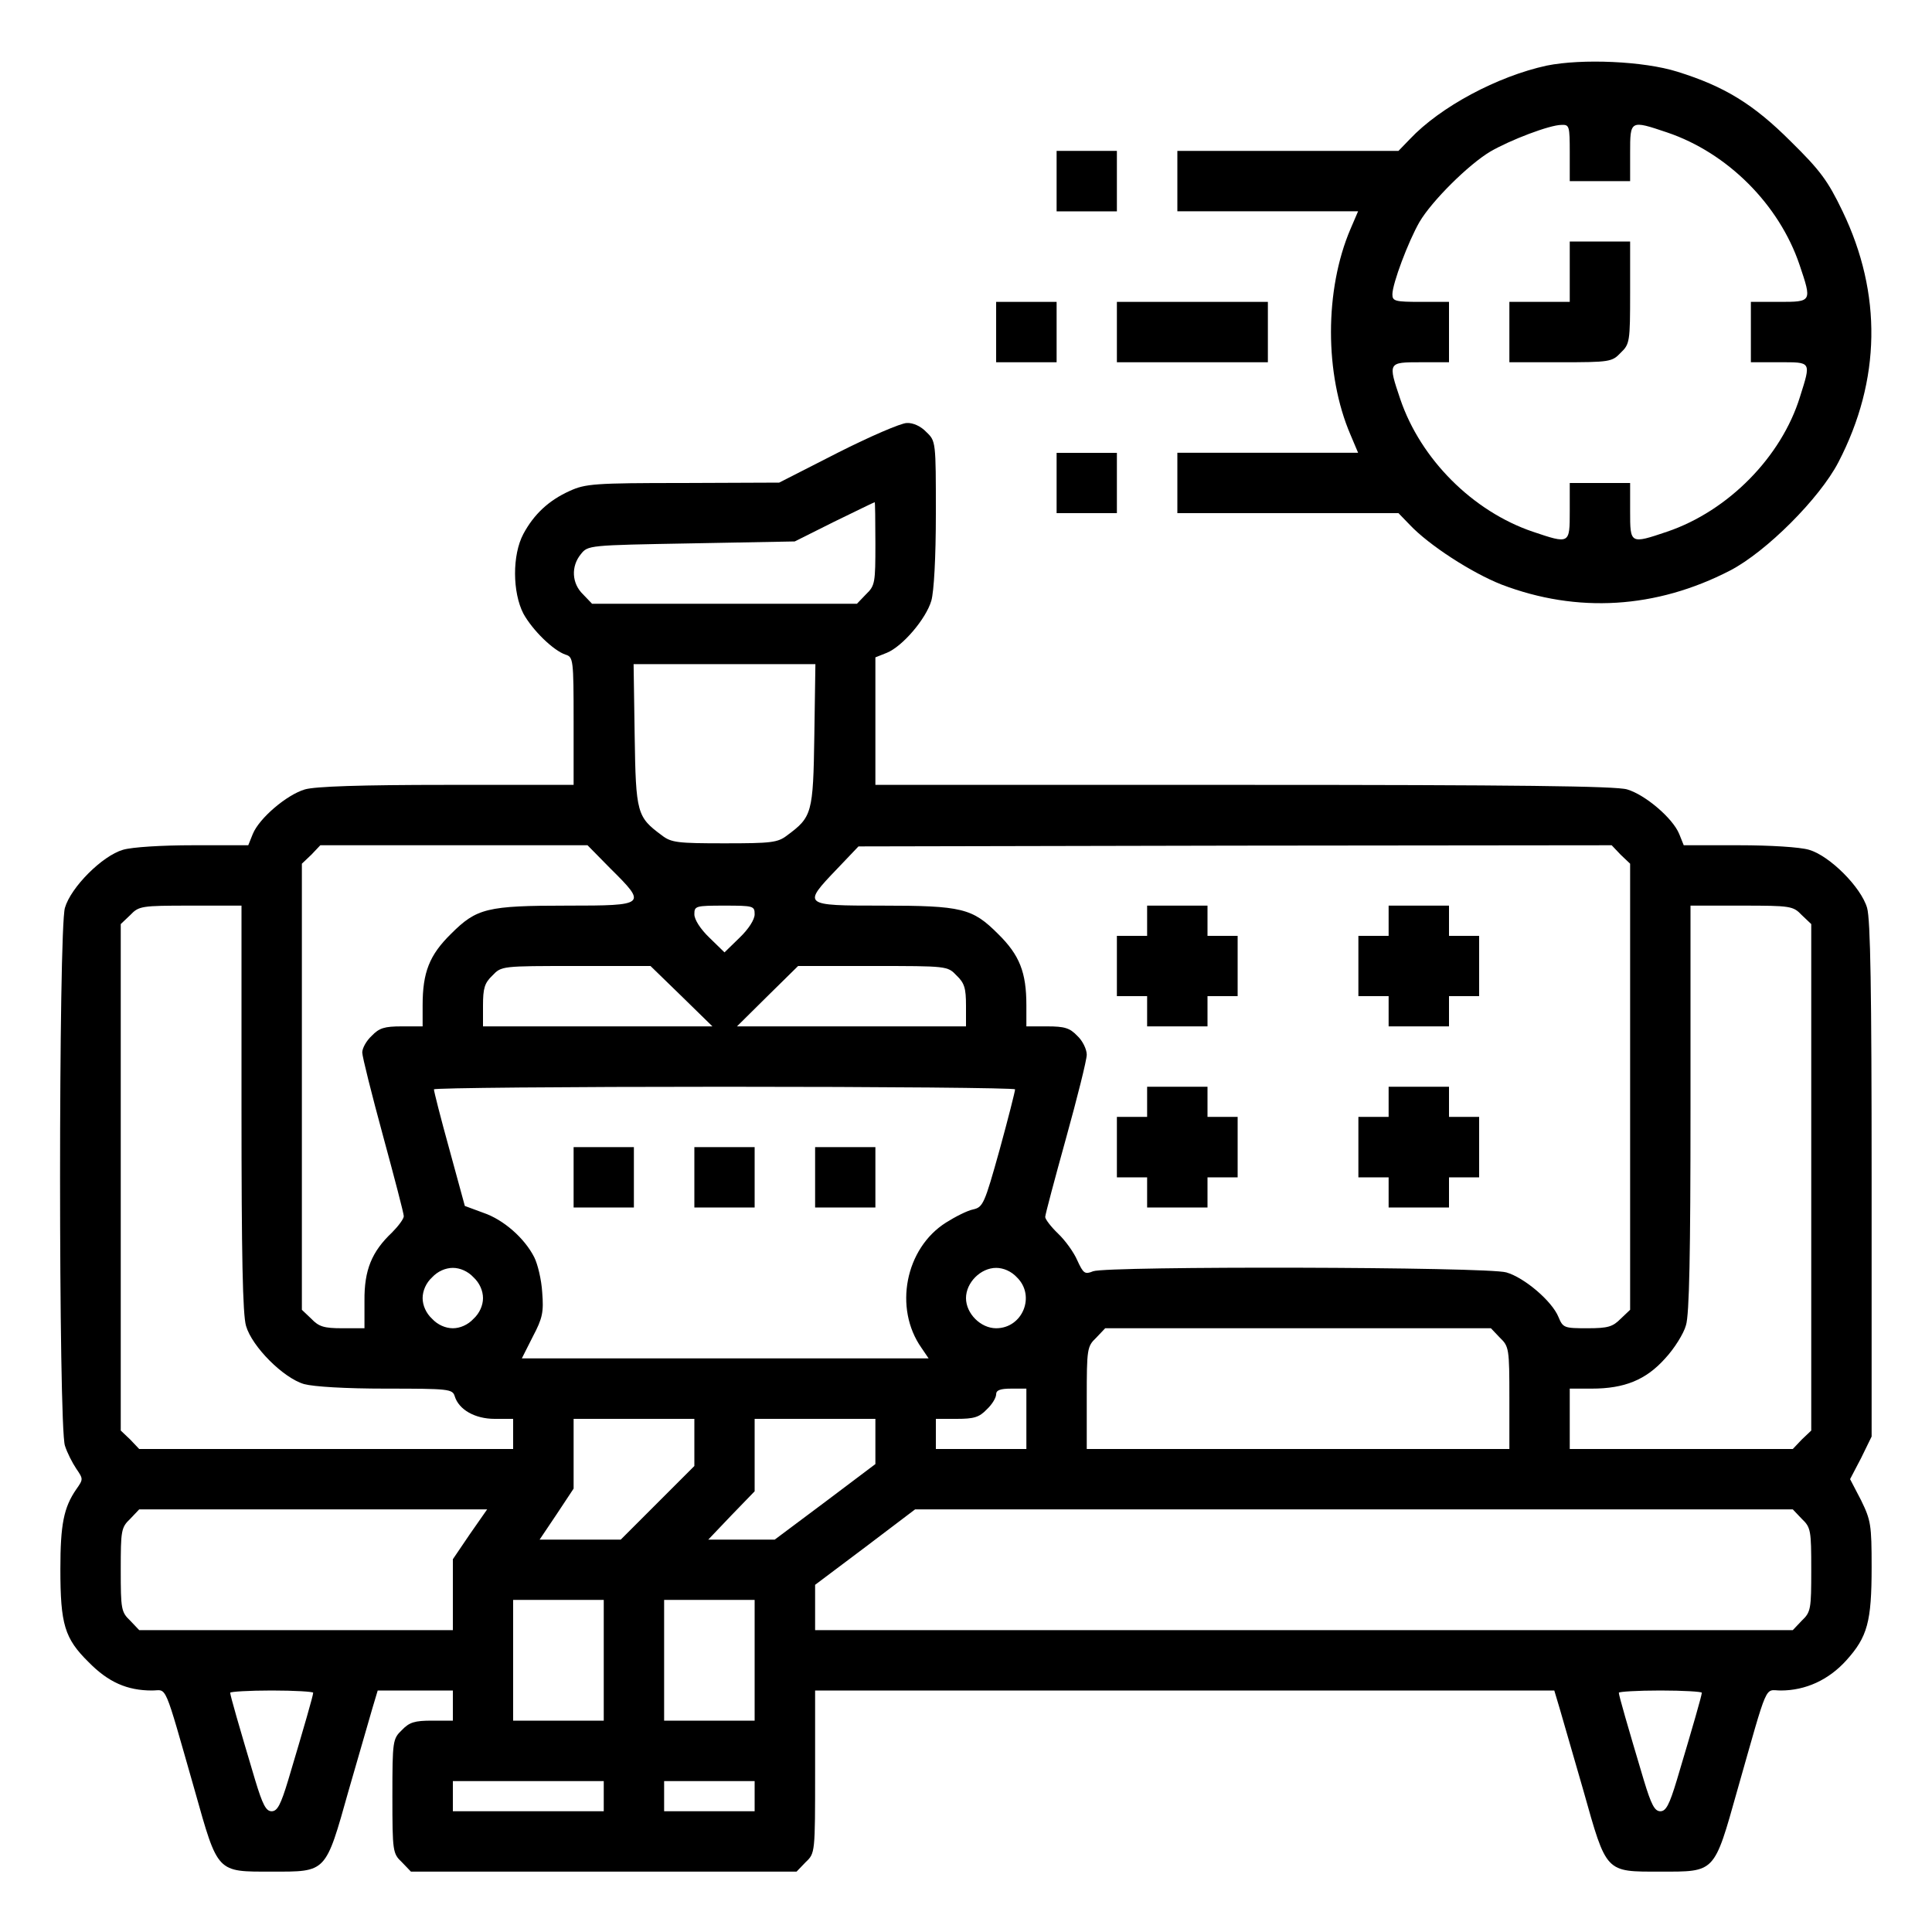 <svg width="20" height="20" viewBox="0 0 20 20" fill="none" xmlns="http://www.w3.org/2000/svg">
<g clip-path="url(#clip0_614_46)">
<path d="M16.012 0.679C15.504 0.789 14.91 1.105 14.594 1.441L14.477 1.562H13.332H12.188V1.875V2.187H13.125H14.059L13.98 2.371C13.711 3 13.711 3.875 13.98 4.5L14.059 4.687H13.125H12.188V5V5.312H13.332H14.477L14.594 5.433C14.793 5.644 15.234 5.929 15.543 6.051C16.328 6.351 17.145 6.301 17.91 5.906C18.285 5.711 18.836 5.16 19.031 4.785C19.473 3.933 19.484 3.039 19.074 2.187C18.922 1.871 18.844 1.765 18.539 1.465C18.152 1.078 17.852 0.894 17.363 0.742C17.016 0.633 16.379 0.605 16.012 0.679ZM16.25 1.582V1.875H16.562H16.875V1.582C16.875 1.242 16.875 1.242 17.258 1.371C17.883 1.582 18.418 2.117 18.629 2.742C18.758 3.125 18.758 3.125 18.418 3.125H18.125V3.437V3.75H18.418C18.754 3.75 18.75 3.738 18.633 4.109C18.441 4.73 17.891 5.289 17.258 5.504C16.875 5.633 16.875 5.633 16.875 5.293V5H16.562H16.25V5.293C16.25 5.633 16.25 5.633 15.867 5.504C15.246 5.293 14.707 4.754 14.496 4.133C14.367 3.75 14.367 3.75 14.707 3.75H15V3.437V3.125H14.707C14.441 3.125 14.414 3.117 14.414 3.047C14.414 2.937 14.578 2.5 14.695 2.297C14.824 2.078 15.203 1.703 15.426 1.57C15.633 1.449 16.043 1.293 16.164 1.293C16.246 1.289 16.25 1.304 16.25 1.582Z" fill="currentColor"/>
<path d="M16.25 2.812V3.125H15.938H15.625V3.438V3.75H16.152C16.664 3.75 16.688 3.746 16.777 3.652C16.871 3.562 16.875 3.539 16.875 3.027V2.5H16.562H16.25V2.812Z" fill="currentColor"/>
<path d="M10.938 1.875V2.188H11.25H11.562V1.875V1.562H11.25H10.938V1.875Z" fill="currentColor"/>
<path d="M10.312 3.438V3.75H10.625H10.938V3.438V3.125H10.625H10.312V3.438Z" fill="currentColor"/>
<path d="M11.562 3.438V3.75H12.344H13.125V3.438V3.125H12.344H11.562V3.438Z" fill="currentColor"/>
<path d="M8.672 4.687L8.066 4.996L7.07 5C6.156 5 6.059 5.008 5.898 5.082C5.68 5.18 5.527 5.324 5.418 5.527C5.301 5.746 5.305 6.133 5.418 6.352C5.512 6.523 5.727 6.734 5.855 6.777C5.934 6.801 5.938 6.828 5.938 7.465V8.125H4.625C3.73 8.125 3.262 8.141 3.156 8.172C2.969 8.227 2.684 8.469 2.617 8.633L2.57 8.75H2C1.672 8.75 1.367 8.769 1.273 8.797C1.059 8.859 0.734 9.184 0.672 9.398C0.605 9.621 0.605 14.77 0.672 14.965C0.695 15.039 0.75 15.145 0.789 15.203C0.863 15.312 0.863 15.312 0.789 15.418C0.66 15.605 0.625 15.781 0.625 16.242C0.625 16.816 0.668 16.961 0.918 17.207C1.121 17.414 1.316 17.5 1.574 17.5C1.734 17.5 1.688 17.387 2.016 18.535C2.258 19.395 2.242 19.375 2.812 19.375C3.383 19.375 3.367 19.395 3.609 18.535C3.715 18.168 3.824 17.789 3.855 17.684L3.91 17.5H4.297H4.688V17.656V17.812H4.473C4.293 17.812 4.238 17.828 4.16 17.91C4.066 18 4.062 18.02 4.062 18.594C4.062 19.168 4.066 19.188 4.16 19.277L4.254 19.375H6.25H8.246L8.34 19.277C8.438 19.184 8.438 19.184 8.438 18.34V17.5H12.266H16.09L16.145 17.684C16.176 17.789 16.285 18.168 16.391 18.535C16.633 19.395 16.617 19.375 17.188 19.375C17.758 19.375 17.742 19.395 17.984 18.535C18.312 17.383 18.262 17.5 18.434 17.5C18.691 17.5 18.93 17.391 19.113 17.188C19.332 16.945 19.375 16.789 19.375 16.223C19.375 15.785 19.367 15.738 19.266 15.531L19.152 15.312L19.266 15.094L19.375 14.871V12.215C19.375 10.246 19.363 9.519 19.328 9.398C19.266 9.184 18.941 8.859 18.727 8.797C18.633 8.769 18.328 8.75 18 8.75H17.43L17.383 8.633C17.316 8.469 17.031 8.227 16.844 8.172C16.73 8.137 15.688 8.125 12.875 8.125H9.062V7.465V6.805L9.18 6.758C9.344 6.691 9.586 6.406 9.641 6.219C9.668 6.125 9.688 5.777 9.688 5.316C9.688 4.574 9.688 4.566 9.59 4.473C9.535 4.414 9.453 4.375 9.387 4.379C9.328 4.379 9.004 4.519 8.672 4.687ZM9.062 5.625C9.062 6.031 9.059 6.062 8.965 6.152L8.871 6.25H7.5H6.129L6.035 6.152C5.918 6.039 5.91 5.863 6.012 5.738C6.086 5.644 6.09 5.644 7.156 5.625L8.227 5.605L8.633 5.402C8.859 5.293 9.047 5.199 9.055 5.199C9.059 5.195 9.062 5.391 9.062 5.625ZM8.43 7.613C8.418 8.422 8.406 8.457 8.148 8.648C8.051 8.723 7.984 8.73 7.5 8.73C7.016 8.73 6.949 8.723 6.852 8.648C6.594 8.457 6.582 8.422 6.57 7.613L6.559 6.875H7.5H8.441L8.43 7.613ZM6.32 8.992C6.699 9.367 6.691 9.375 5.875 9.375C5.039 9.375 4.934 9.402 4.668 9.668C4.445 9.887 4.375 10.066 4.375 10.406V10.625H4.16C3.98 10.625 3.926 10.641 3.848 10.723C3.793 10.773 3.75 10.851 3.75 10.895C3.75 10.938 3.848 11.328 3.965 11.758C4.082 12.188 4.18 12.562 4.18 12.59C4.18 12.617 4.125 12.691 4.059 12.758C3.848 12.957 3.77 13.148 3.773 13.465V13.75H3.543C3.355 13.75 3.301 13.734 3.223 13.652L3.125 13.559V11.25V8.941L3.223 8.848L3.316 8.75H4.699H6.082L6.32 8.992ZM16.777 8.848L16.875 8.941V11.25V13.559L16.777 13.652C16.695 13.734 16.648 13.75 16.434 13.75C16.191 13.75 16.18 13.746 16.133 13.633C16.066 13.469 15.781 13.226 15.594 13.172C15.402 13.113 11.465 13.105 11.316 13.16C11.23 13.195 11.215 13.184 11.152 13.047C11.117 12.965 11.027 12.84 10.953 12.77C10.879 12.699 10.82 12.621 10.82 12.598C10.82 12.574 10.918 12.207 11.035 11.785C11.152 11.363 11.25 10.973 11.25 10.918C11.25 10.863 11.207 10.773 11.152 10.723C11.074 10.641 11.02 10.625 10.84 10.625H10.625V10.406C10.625 10.066 10.555 9.887 10.332 9.668C10.066 9.402 9.961 9.375 9.125 9.375C8.309 9.375 8.305 9.371 8.664 8.996L8.887 8.762L12.785 8.754L16.684 8.75L16.777 8.848ZM2.5 11.469C2.5 13 2.512 13.609 2.547 13.726C2.609 13.941 2.934 14.266 3.148 14.328C3.25 14.355 3.57 14.375 3.996 14.375C4.645 14.375 4.684 14.379 4.707 14.453C4.75 14.594 4.918 14.688 5.121 14.688H5.312V14.844V15H3.379H1.441L1.348 14.902L1.25 14.809V12.188V9.566L1.348 9.473C1.438 9.379 1.461 9.375 1.973 9.375H2.5V11.469ZM7.812 9.465C7.812 9.519 7.75 9.617 7.656 9.707L7.5 9.859L7.344 9.707C7.25 9.617 7.188 9.519 7.188 9.465C7.188 9.379 7.199 9.375 7.5 9.375C7.801 9.375 7.812 9.379 7.812 9.465ZM18.652 9.473L18.75 9.566V12.188V14.809L18.652 14.902L18.559 15H17.402H16.25V14.688V14.375H16.477C16.816 14.375 17.039 14.285 17.238 14.062C17.332 13.961 17.43 13.805 17.453 13.719C17.488 13.609 17.5 12.976 17.5 11.469V9.375H18.027C18.539 9.375 18.562 9.379 18.652 9.473ZM7.055 10.312L7.375 10.625H6.188H5V10.41C5 10.23 5.016 10.176 5.098 10.098C5.191 10 5.195 10 5.961 10H6.734L7.055 10.312ZM9.902 10.098C9.984 10.176 10 10.23 10 10.41V10.625H8.812H7.629L7.945 10.312L8.262 10H9.035C9.805 10 9.809 10 9.902 10.098ZM10.508 11.277C10.508 11.297 10.438 11.574 10.348 11.902C10.191 12.465 10.176 12.496 10.074 12.52C10.016 12.531 9.891 12.594 9.793 12.656C9.371 12.922 9.25 13.543 9.539 13.953L9.613 14.062H7.508H5.402L5.516 13.836C5.617 13.645 5.629 13.582 5.613 13.379C5.605 13.246 5.566 13.086 5.531 13.016C5.43 12.816 5.211 12.625 5.004 12.555L4.812 12.484L4.652 11.898C4.562 11.574 4.492 11.297 4.492 11.277C4.492 11.262 5.844 11.25 7.5 11.25C9.156 11.25 10.508 11.262 10.508 11.277ZM4.902 13.223C4.965 13.281 5 13.363 5 13.438C5 13.512 4.965 13.594 4.902 13.652C4.844 13.715 4.762 13.75 4.688 13.75C4.613 13.75 4.531 13.715 4.473 13.652C4.41 13.594 4.375 13.512 4.375 13.438C4.375 13.363 4.41 13.281 4.473 13.223C4.531 13.16 4.613 13.125 4.688 13.125C4.762 13.125 4.844 13.16 4.902 13.223ZM10.527 13.223C10.723 13.414 10.586 13.75 10.312 13.75C10.152 13.75 10 13.598 10 13.438C10 13.277 10.152 13.125 10.312 13.125C10.387 13.125 10.469 13.16 10.527 13.223ZM15.527 13.848C15.621 13.938 15.625 13.961 15.625 14.473V15H13.438H11.25V14.473C11.25 13.961 11.254 13.938 11.348 13.848L11.441 13.75H13.438H15.434L15.527 13.848ZM10.625 14.688V15H10.156H9.688V14.844V14.688H9.902C10.082 14.688 10.137 14.672 10.215 14.59C10.27 14.539 10.312 14.469 10.312 14.434C10.312 14.391 10.355 14.375 10.469 14.375H10.625V14.688ZM7.188 14.93V15.176L6.809 15.555L6.426 15.938H6.004H5.586L5.762 15.676L5.938 15.41V15.051V14.688H6.562H7.188V14.93ZM9.062 14.922V15.156L8.543 15.547L8.02 15.938H7.676H7.332L7.57 15.688L7.812 15.438V15.062V14.688H8.438H9.062V14.922ZM4.863 15.883L4.688 16.141V16.508V16.875H3.066H1.441L1.348 16.777C1.254 16.688 1.25 16.656 1.25 16.25C1.25 15.844 1.254 15.812 1.348 15.723L1.441 15.625H3.242H5.043L4.863 15.883ZM18.652 15.723C18.746 15.812 18.75 15.844 18.75 16.25C18.75 16.656 18.746 16.688 18.652 16.777L18.559 16.875H13.496H8.438V16.641V16.406L8.957 16.016L9.473 15.625H14.016H18.559L18.652 15.723ZM6.25 17.188V17.812H5.781H5.312V17.188V16.562H5.781H6.25V17.188ZM7.812 17.188V17.812H7.344H6.875V17.188V16.562H7.344H7.812V17.188ZM3.242 17.523C3.242 17.551 3.152 17.863 2.984 18.426C2.906 18.684 2.871 18.75 2.812 18.75C2.754 18.75 2.719 18.684 2.641 18.426C2.473 17.863 2.383 17.551 2.383 17.523C2.383 17.512 2.578 17.5 2.812 17.5C3.051 17.5 3.242 17.512 3.242 17.523ZM17.617 17.523C17.617 17.551 17.527 17.863 17.359 18.426C17.281 18.684 17.246 18.75 17.188 18.75C17.129 18.75 17.094 18.684 17.016 18.426C16.848 17.863 16.758 17.551 16.758 17.523C16.758 17.512 16.953 17.5 17.188 17.5C17.426 17.5 17.617 17.512 17.617 17.523ZM6.25 18.594V18.75H5.469H4.688V18.594V18.438H5.469H6.25V18.594ZM7.812 18.594V18.75H7.344H6.875V18.594V18.438H7.344H7.812V18.594Z" fill="currentColor"/>
<path d="M11.875 9.531V9.688H11.719H11.562V10V10.312H11.719H11.875V10.469V10.625H12.188H12.5V10.469V10.312H12.656H12.812V10V9.688H12.656H12.5V9.531V9.375H12.188H11.875V9.531Z" fill="currentColor"/>
<path d="M14.375 9.531V9.688H14.219H14.062V10V10.312H14.219H14.375V10.469V10.625H14.688H15V10.469V10.312H15.156H15.312V10V9.688H15.156H15V9.531V9.375H14.688H14.375V9.531Z" fill="currentColor"/>
<path d="M11.875 11.406V11.562H11.719H11.562V11.875V12.188H11.719H11.875V12.344V12.5H12.188H12.5V12.344V12.188H12.656H12.812V11.875V11.562H12.656H12.5V11.406V11.25H12.188H11.875V11.406Z" fill="currentColor"/>
<path d="M14.375 11.406V11.562H14.219H14.062V11.875V12.188H14.219H14.375V12.344V12.5H14.688H15V12.344V12.188H15.156H15.312V11.875V11.562H15.156H15V11.406V11.25H14.688H14.375V11.406Z" fill="currentColor"/>
<path d="M5.938 12.188V12.5H6.25H6.562V12.188V11.875H6.25H5.938V12.188Z" fill="currentColor"/>
<path d="M7.188 12.188V12.5H7.5H7.812V12.188V11.875H7.5H7.188V12.188Z" fill="currentColor"/>
<path d="M8.438 12.188V12.5H8.75H9.062V12.188V11.875H8.75H8.438V12.188Z" fill="currentColor"/>
<path d="M10.938 5V5.312H11.25H11.562V5V4.688H11.25H10.938V5Z" fill="currentColor"/>
</g>
<defs>
<clipPath id="clip0_614_46">
<rect width="20" height="20" fill="currentColor"/>
</clipPath>
</defs>
</svg>
